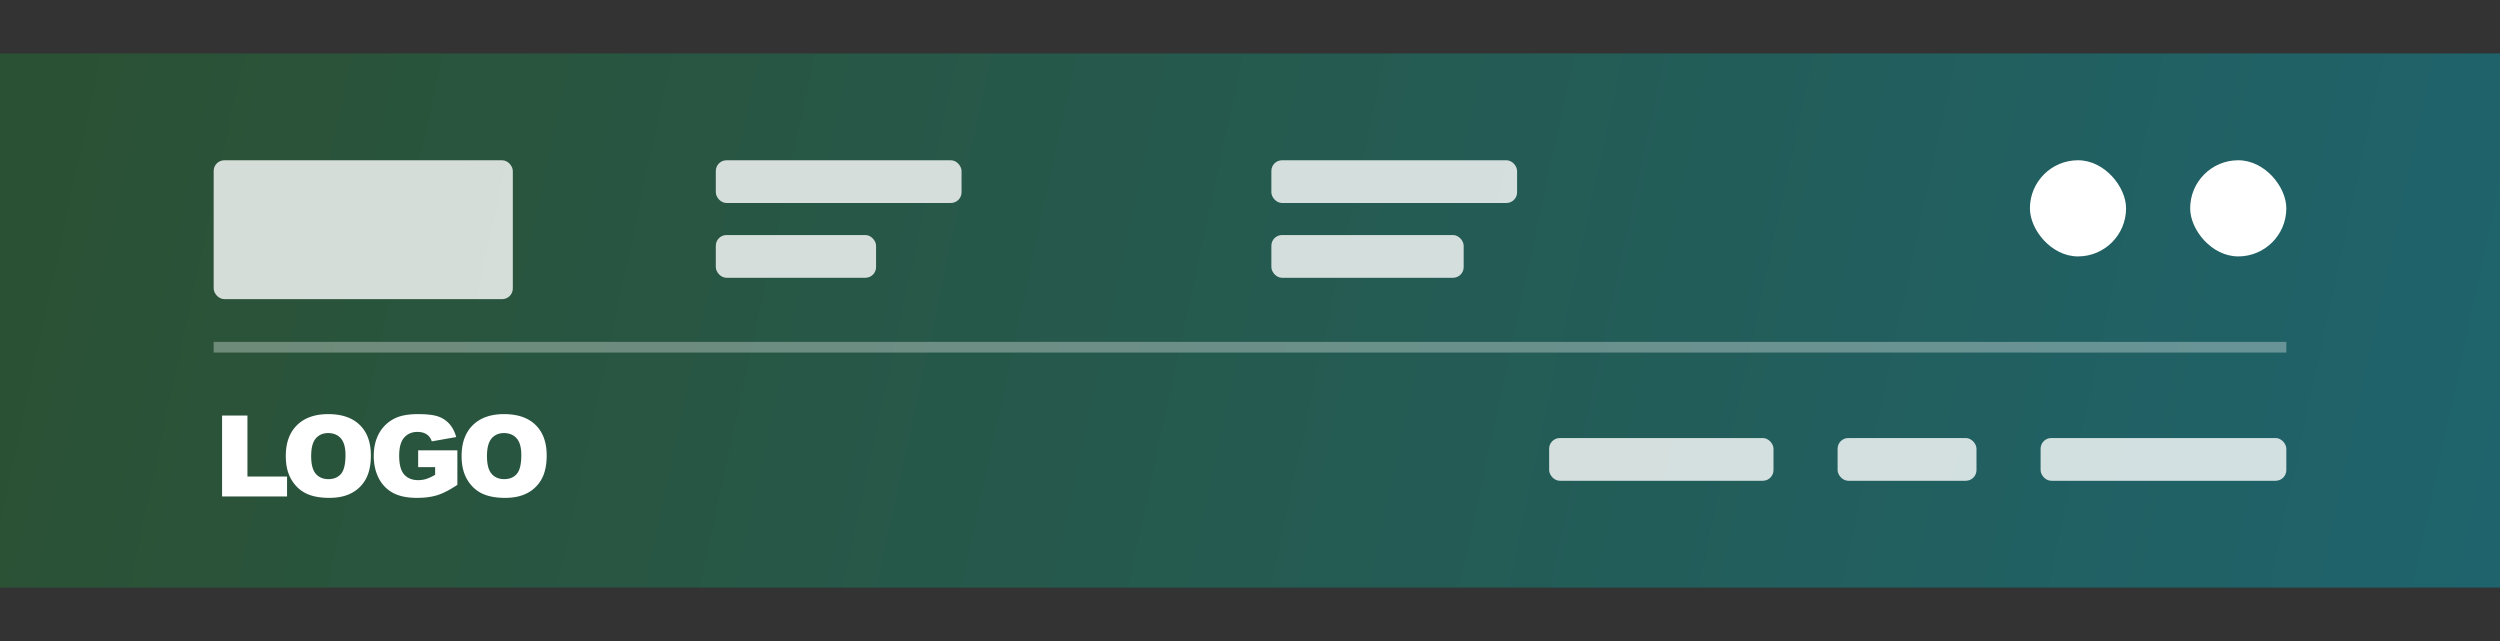 <svg xmlns="http://www.w3.org/2000/svg" xmlns:xlink="http://www.w3.org/1999/xlink" width="234" height="60" viewBox="0 0 234 60">
  <rect x="0" y="0" width="234" height="60" fill="#333333" stroke="none"/>
  <defs>
    <linearGradient id="linearGradient-1" x1="0%" x2="100%" y1="47.717%" y2="52.283%">
      <stop offset="0%" stop-color="#28A745"/>
      <stop offset="100%" stop-color="#00E2FF"/>
    </linearGradient>
    <rect id="path-2" width="234" height="50" x="0" y="5"/>
  </defs>
  <g fill="none" fill-rule="evenodd" class="footer_template_contact">
    <g class="rectangle">
      <use fill="#000" fill-opacity=".14" xlink:href="#path-2"/>
      <use fill="url(#linearGradient-1)" fill-opacity=".3" xlink:href="#path-2"/>
    </g>
    <g fill="#FFF" class="group" opacity=".804" transform="translate(67 15)">
      <rect width="23" height="4" class="rectangle" rx="1"/>
    </g>
    <g fill="#FFF" class="group" opacity=".804" transform="translate(67 22)">
      <g class="link">
        <rect width="15" height="4" class="rectangle" rx="1"/>
      </g>
    </g>
    <g fill="#FFF" class="group" opacity=".804" transform="translate(119 22)">
      <g class="link">
        <rect width="18" height="4" class="rectangle" rx="1"/>
      </g>
    </g>
    <g fill="#FFF" class="group" opacity=".804" transform="translate(119 15)">
      <rect width="23" height="4" class="rectangle" rx="1"/>
    </g>
    <g fill="#FFF" class="group" opacity=".804" transform="translate(20 15)">
      <g class="link">
        <rect width="28" height="13" class="rectangle" rx="1"/>
      </g>
    </g>
    <g fill="#FFF" class="group" opacity=".804" transform="translate(172 41)">
      <g class="link">
        <rect width="13" height="4" class="rectangle" rx="1"/>
      </g>
    </g>
    <g fill="#FFF" class="group" opacity=".804" transform="translate(145 41)">
      <g class="link">
        <rect width="21" height="4" class="rectangle" rx="1"/>
      </g>
    </g>
    <rect width="194" height="1" x="20" y="32" fill="#FFF" class="rectangle" opacity=".324"/>
    <g fill="#FFF" class="group" opacity=".804" transform="translate(191 41)">
      <rect width="23" height="4" class="rectangle" rx="1"/>
    </g>
    <g fill="#FFF" class="link" transform="translate(190 15)">
      <rect width="9" height="9" class="rectangle" rx="4.5"/>
    </g>
    <g fill="#FFF" class="link" transform="translate(205 15)">
      <rect width="9" height="9" class="rectangle" rx="4.5"/>
    </g>
    <g fill="#FFF" fill-rule="nonzero" class="group" transform="translate(20 35)">
      <g class="logo_ver">
        <path d="M6.868 11.47V9.605H3.16V3.891H.786v7.58h6.082zm3.945.13c.852 0 1.565-.158 2.136-.473a3.21 3.21 0 0 0 1.31-1.324c.303-.567.454-1.293.454-2.179 0-1.22-.346-2.169-1.038-2.846-.692-.677-1.677-1.016-2.957-1.016-1.247 0-2.22.345-2.92 1.034-.699.69-1.048 1.653-1.048 2.89 0 .886.176 1.624.53 2.213.352.59.813 1.02 1.38 1.292.569.273 1.286.409 2.153.409zm-.079-1.753c-.496 0-.889-.167-1.177-.501-.288-.335-.432-.884-.432-1.65 0-.772.145-1.325.435-1.66.29-.333.674-.5 1.153-.5.5 0 .896.164 1.188.493.291.33.437.85.437 1.564 0 .848-.14 1.436-.42 1.763-.279.327-.674.491-1.184.491zm8.291 1.753c.741 0 1.381-.085 1.921-.256.54-.17 1.162-.492 1.864-.964V7.148h-3.67v1.577h1.589v.714a4.133 4.133 0 0 1-.828.388 2.52 2.52 0 0 1-.76.113c-.56 0-.996-.176-1.309-.527-.312-.352-.469-.938-.469-1.758 0-.772.155-1.336.464-1.693.31-.357.724-.535 1.245-.535.35 0 .637.076.863.227.225.152.385.37.48.657l2.29-.403c-.14-.49-.348-.894-.626-1.213a2.475 2.475 0 0 0-1.049-.705c-.42-.152-1.056-.228-1.905-.228-.881 0-1.582.122-2.103.367a3.343 3.343 0 0 0-1.52 1.393c-.346.612-.519 1.332-.519 2.159 0 .786.158 1.482.474 2.089a3.17 3.17 0 0 0 1.337 1.37c.575.306 1.319.46 2.231.46zm8.244 0c.853 0 1.565-.158 2.136-.473a3.21 3.21 0 0 0 1.31-1.324c.303-.567.454-1.293.454-2.179 0-1.22-.346-2.169-1.038-2.846-.692-.677-1.677-1.016-2.957-1.016-1.247 0-2.22.345-2.92 1.034-.699.69-1.048 1.653-1.048 2.89 0 .886.176 1.624.53 2.213.352.59.813 1.02 1.38 1.292.569.273 1.286.409 2.153.409zm-.079-1.753c-.496 0-.888-.167-1.177-.501-.288-.335-.432-.884-.432-1.65 0-.772.145-1.325.435-1.66.29-.333.674-.5 1.153-.5.5 0 .896.164 1.188.493.292.33.437.85.437 1.564 0 .848-.14 1.436-.419 1.763-.28.327-.675.491-1.185.491z" class="logo"/>
      </g>
    </g>
  </g>
</svg>

